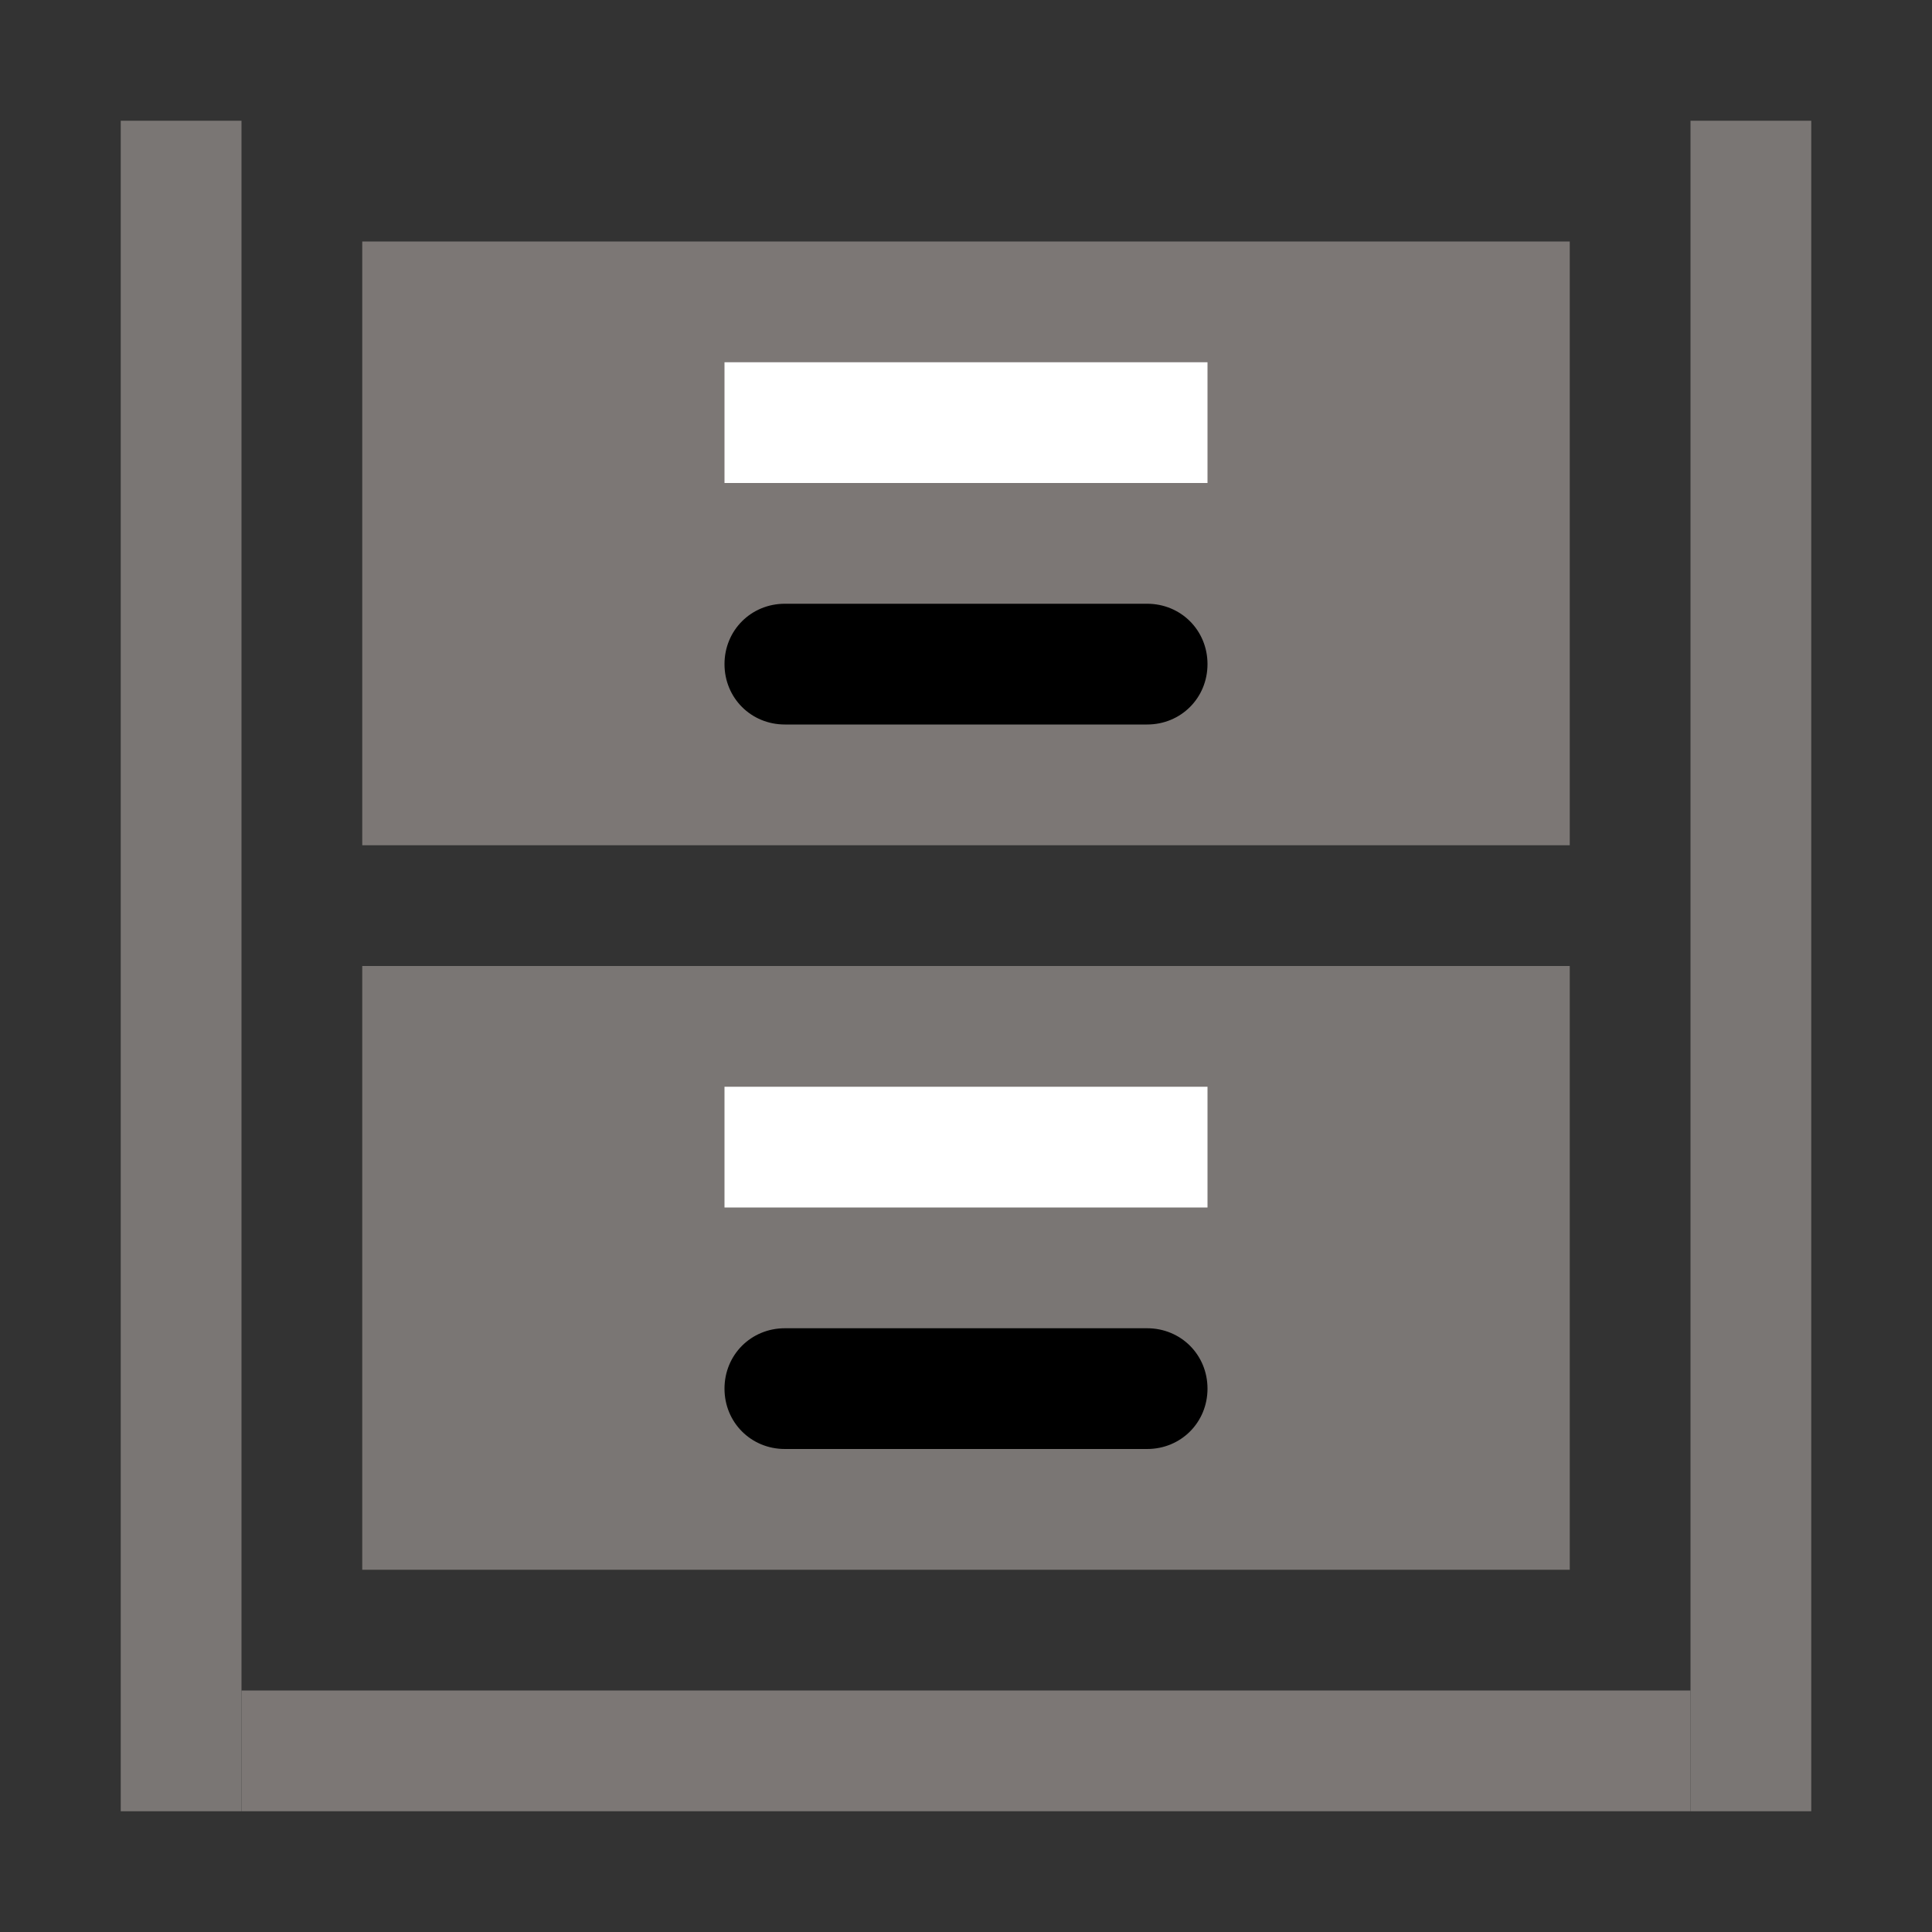 <?xml version="1.0" encoding="UTF-8"?><svg id="AHK" xmlns="http://www.w3.org/2000/svg" viewBox="0 0 16 16"><rect x="0" y="0" width="16" height="16" fill="#333333" stroke="none"/><defs><style>.cls-1{fill:#fff;}.cls-2{fill:#7a7674;}.cls-3{fill:#7c7775;}</style></defs><polygon class="cls-3" points="13 2 3 2 3 7 13 7 13 2"/><rect class="cls-2" x="3" y="8" width="10" height="5"/><path d="m9.5,12h-3c-.28,0-.5-.22-.5-.5h0c0-.28.22-.5.5-.5h3c.28,0,.5.22.5.5h0c0,.28-.22.5-.5.5Z"/><path d="m9.5,6h-3c-.28,0-.5-.22-.5-.5h0c0-.28.22-.5.5-.5h3c.28,0,.5.22.5.5h0c0,.28-.22.5-.5.5Z"/><rect class="cls-1" x="6" y="3" width="4" height="1"/><rect class="cls-1" x="6" y="9" width="4" height="1"/><rect class="cls-2" x="1" y="1" width="1" height="14"/><rect class="cls-2" x="14" y="1" width="1" height="14"/><rect class="cls-3" x="2" y="14" width="12" height="1"/></svg>
